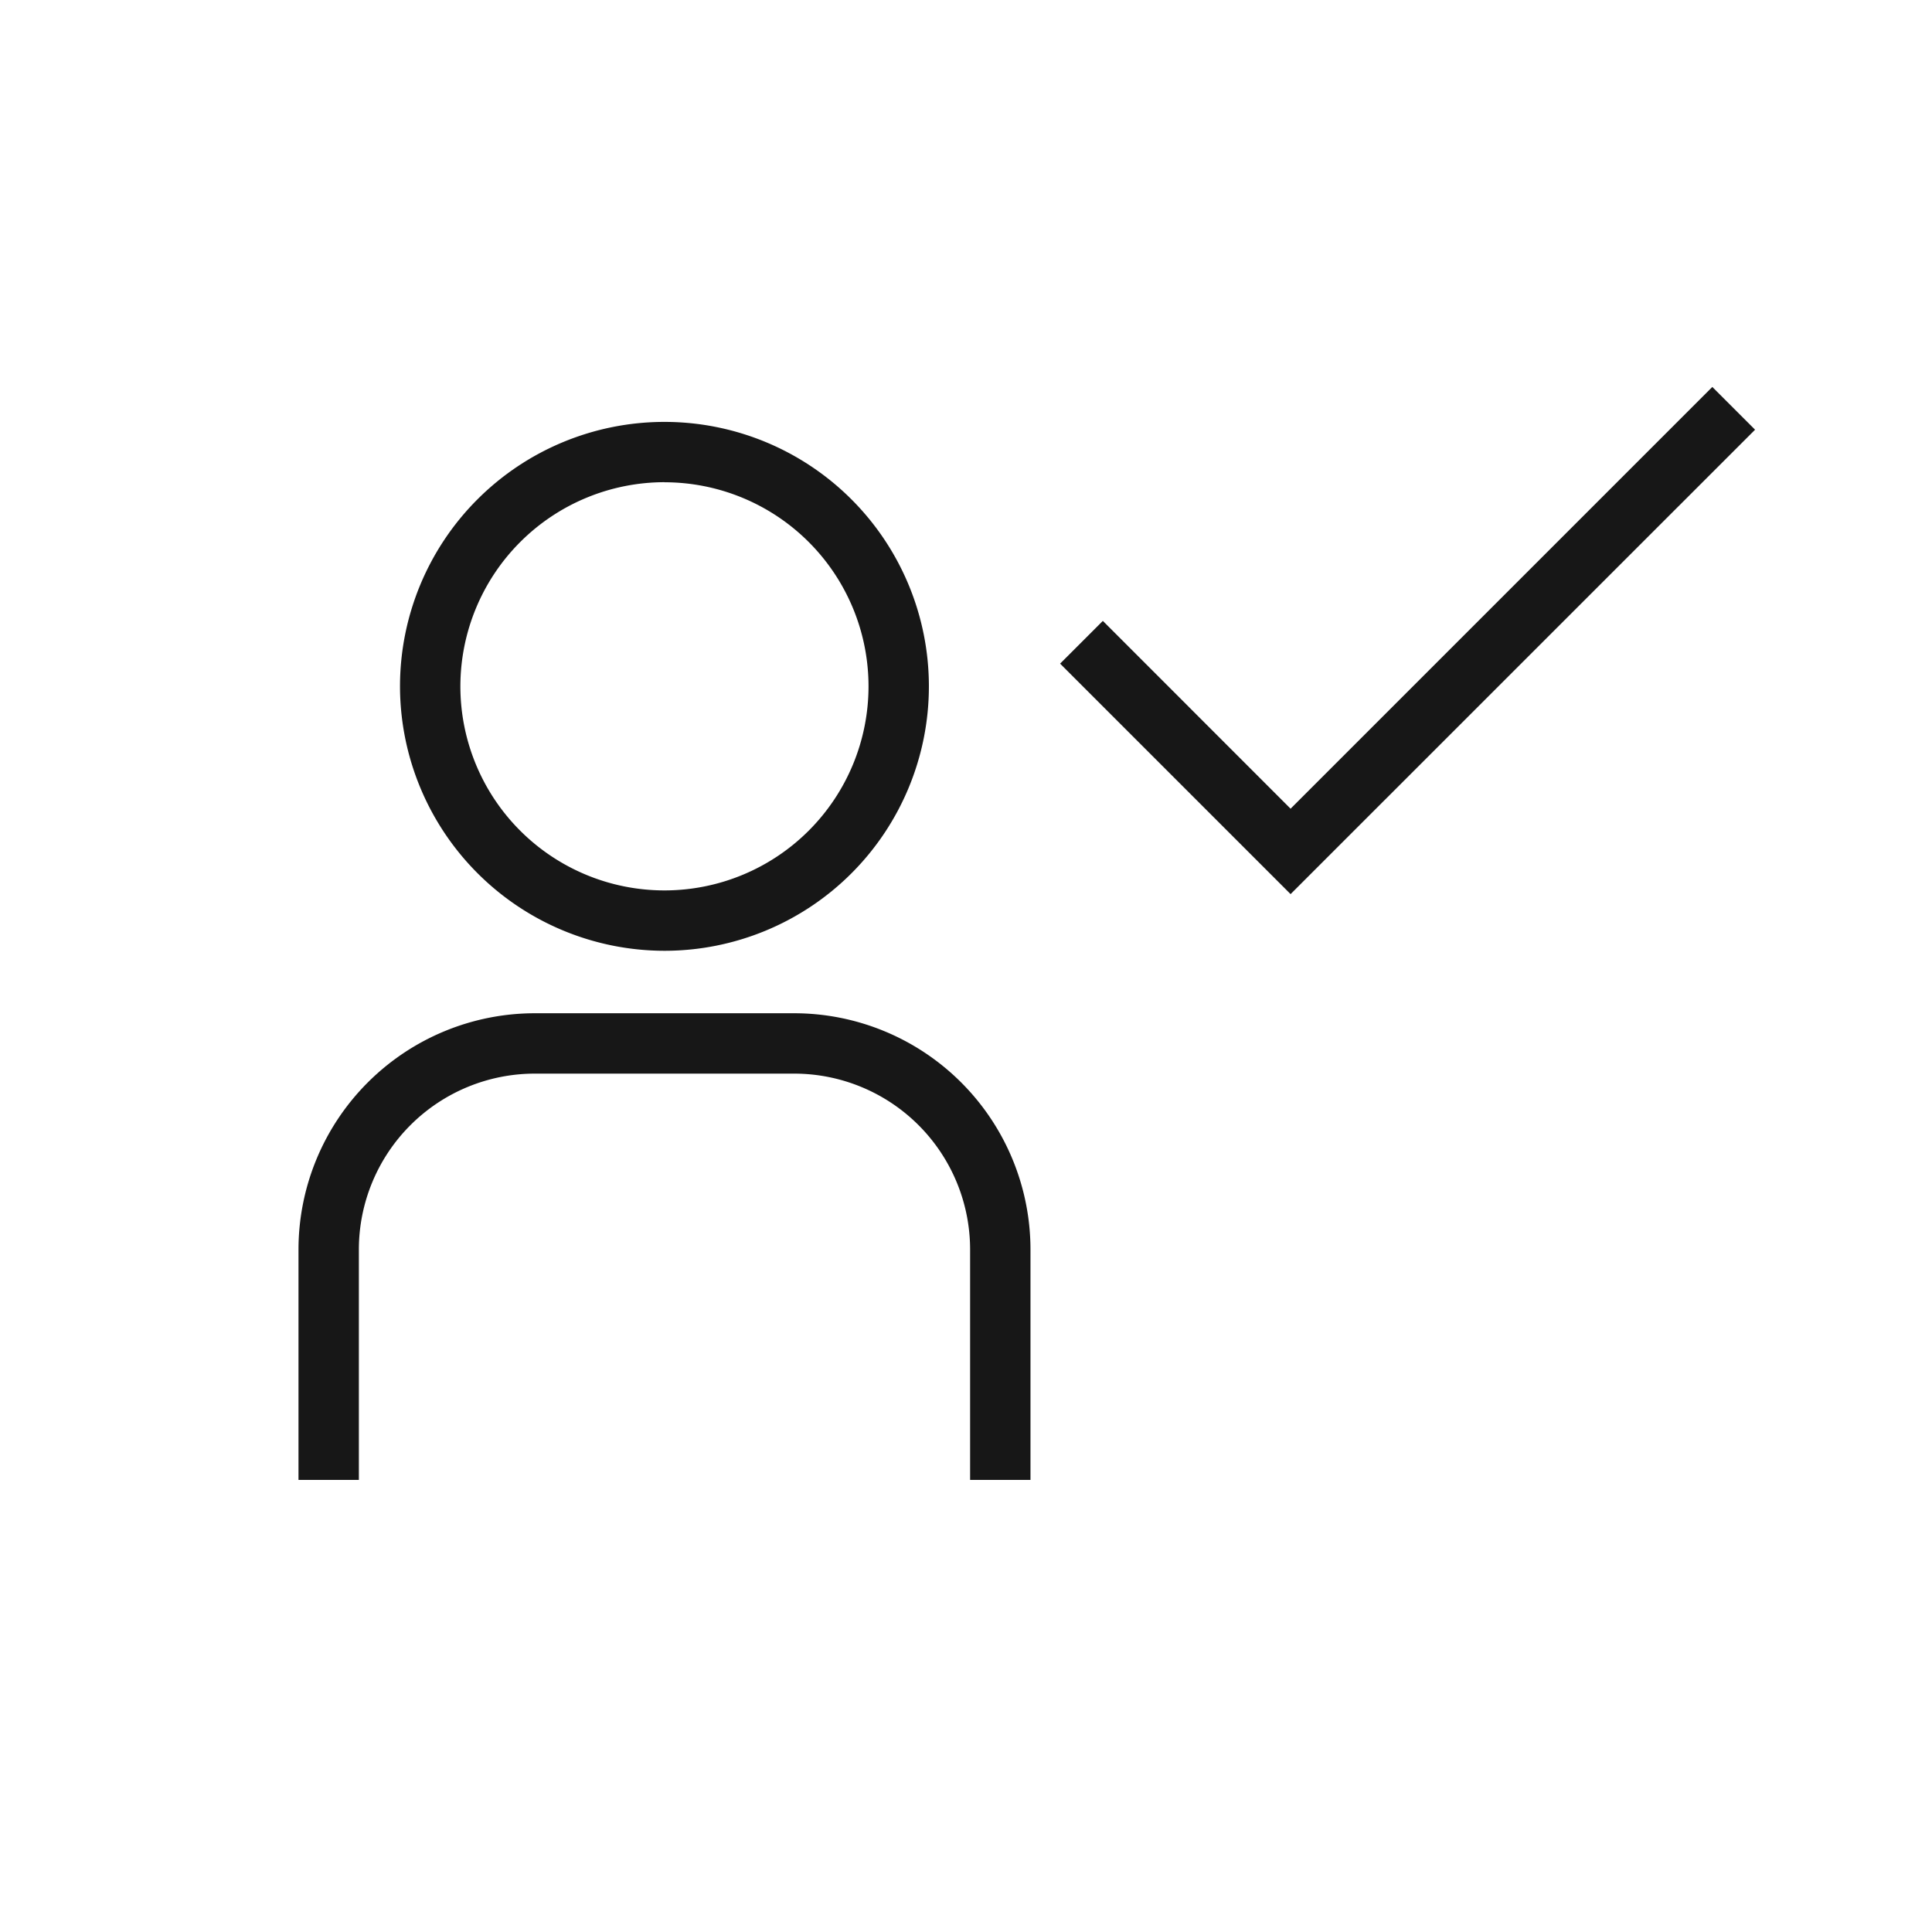 <svg xmlns="http://www.w3.org/2000/svg" viewBox="0 0 24 24"><title>UserCheckmark</title><path d="M9.867,12.587H6.642A2.937,2.937,0,0,0,3.708,15.521v2.863h.75V15.521A2.186,2.186,0,0,1,6.642,13.337h3.225a2.186,2.186,0,0,1,2.184,2.184v2.863h.75V15.521A2.937,2.937,0,0,0,9.867,12.587Z" fill="#171717"/><path d="M8.254,11.811A3.285,3.285,0,1,0,4.969,8.526,3.289,3.289,0,0,0,8.254,11.811Zm0-5.82A2.535,2.535,0,1,1,5.719,8.526,2.538,2.538,0,0,1,8.254,5.99Z" fill="#171717"/><polygon points="21.271 4.807 16.032 10.046 13.7 7.713 13.169 8.244 16.032 11.107 21.802 5.338 21.271 4.807" fill="#171717"/></svg>